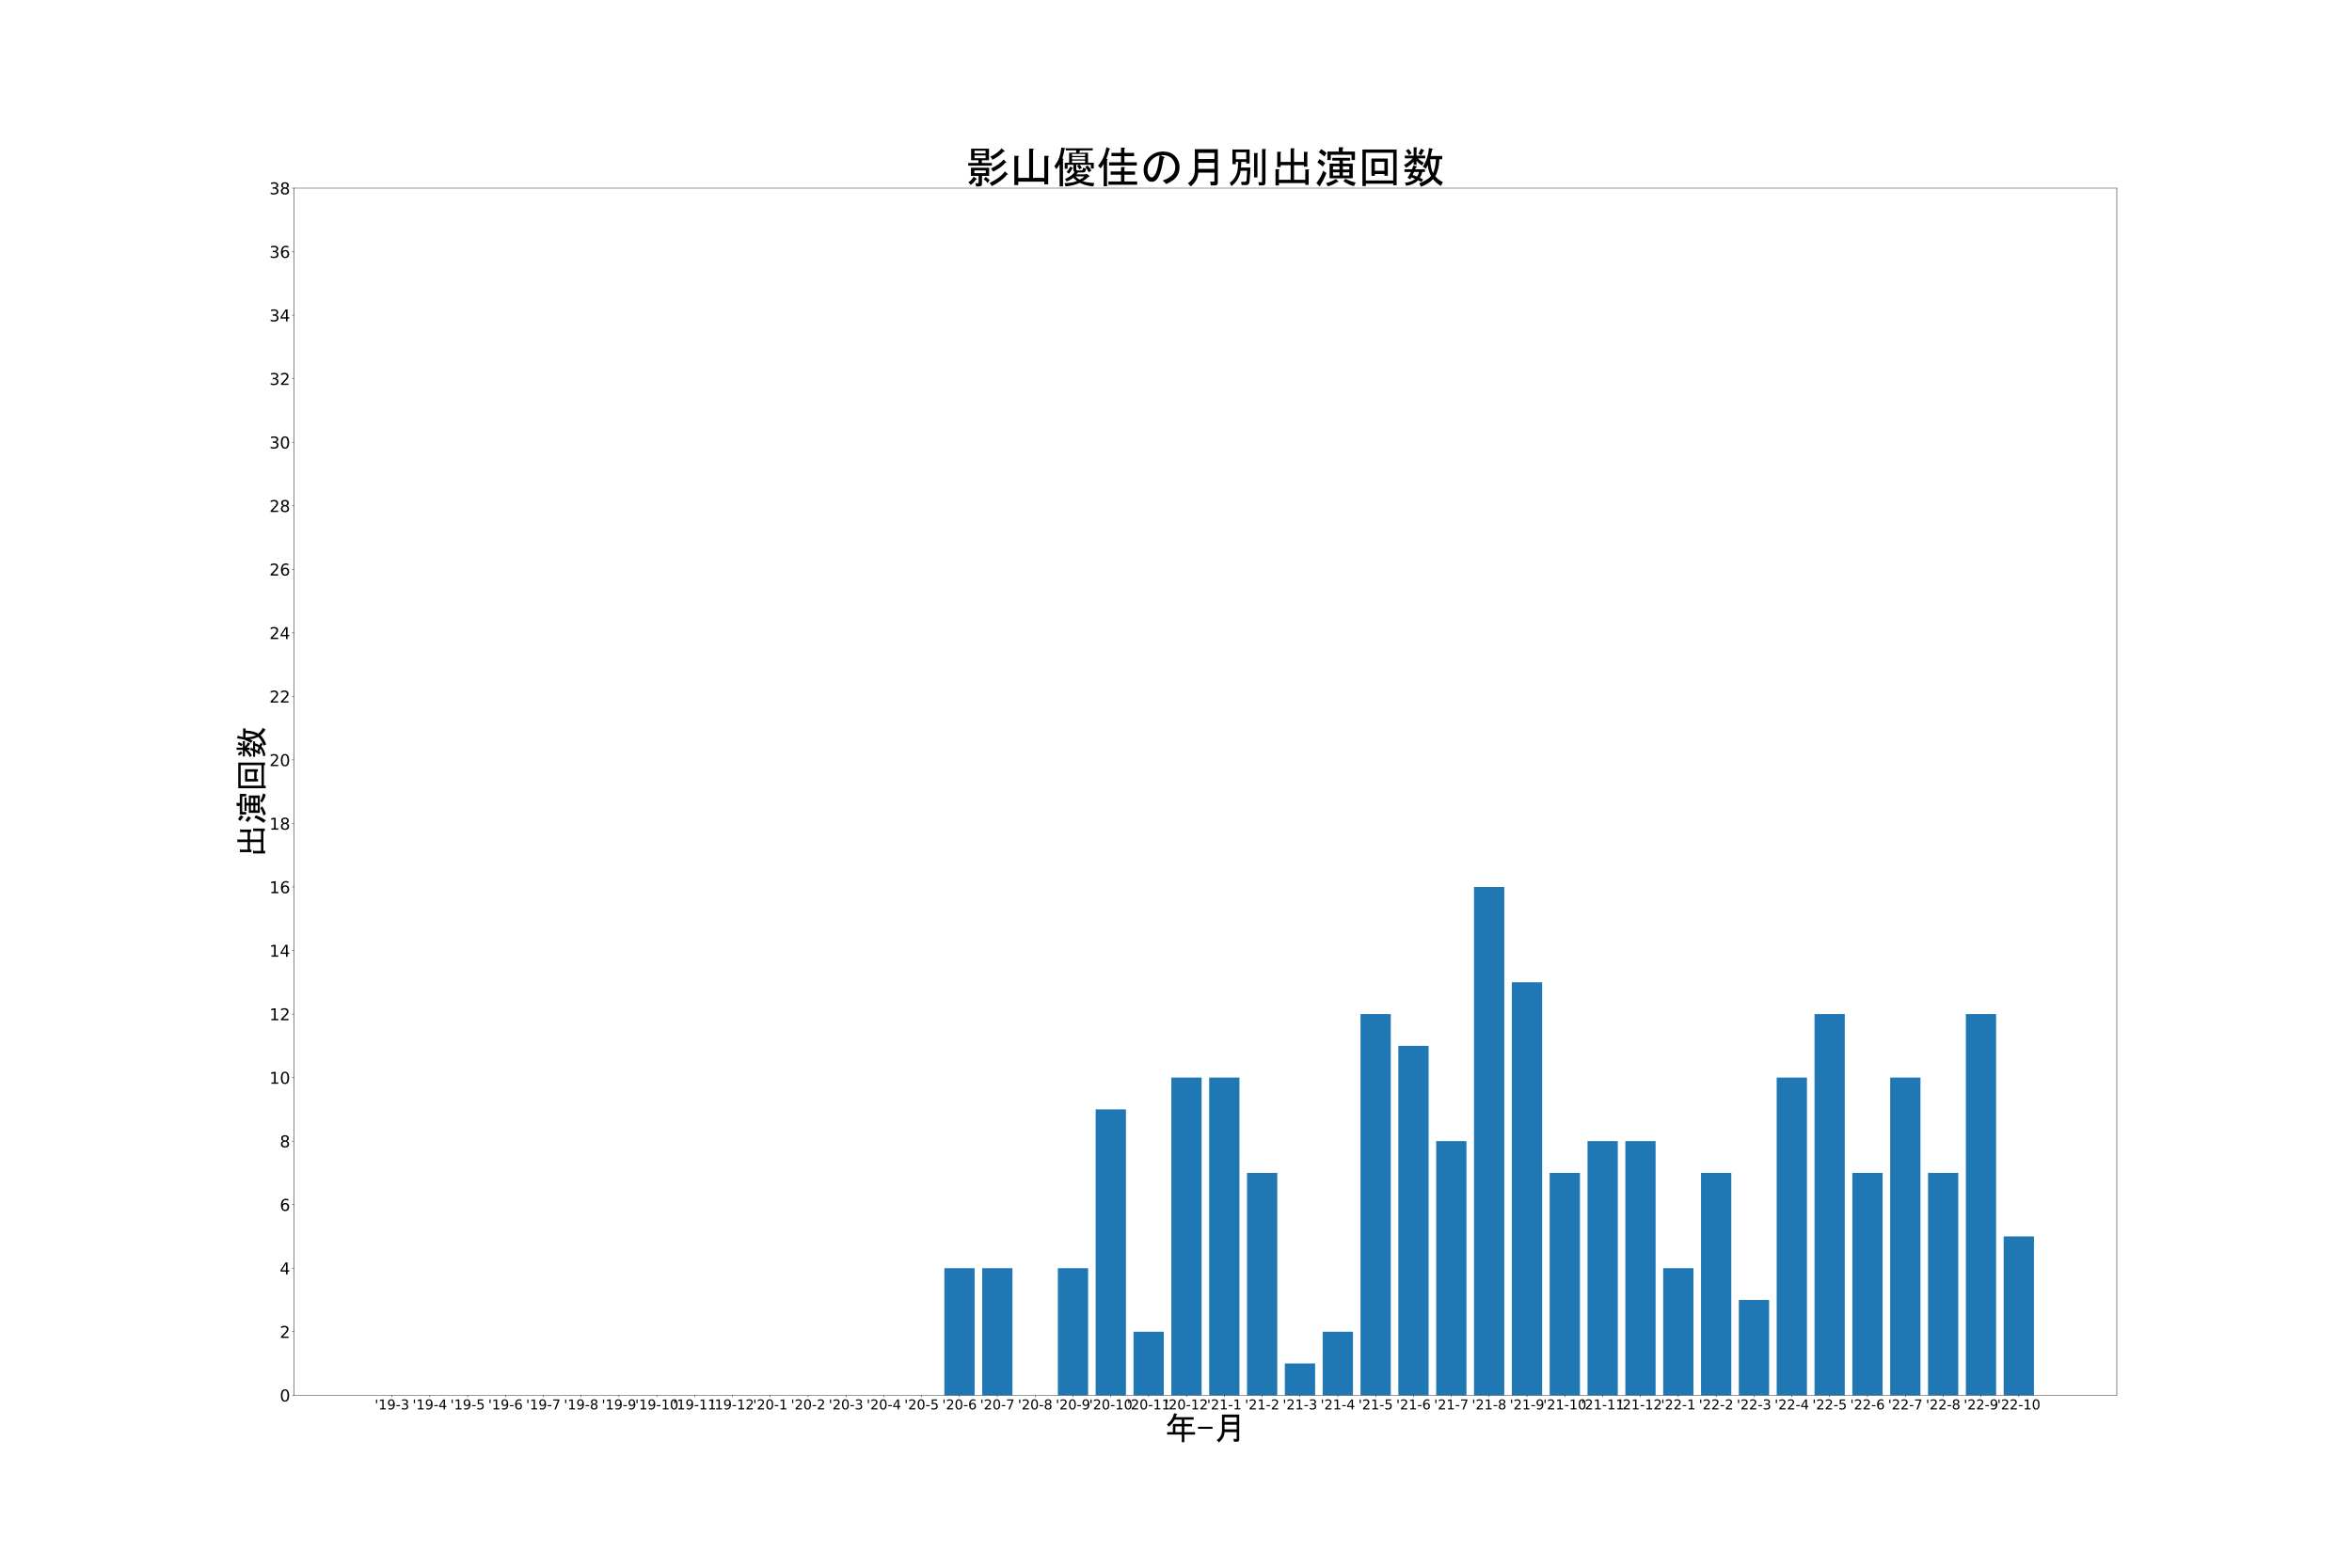 <?xml version="1.0" encoding="utf-8" standalone="no"?>
<!DOCTYPE svg PUBLIC "-//W3C//DTD SVG 1.1//EN"
  "http://www.w3.org/Graphics/SVG/1.1/DTD/svg11.dtd">
<!-- Created with matplotlib (https://matplotlib.org/) -->
<svg height="2880pt" version="1.1" viewBox="0 0 4320 2880" width="4320pt" xmlns="http://www.w3.org/2000/svg" xmlns:xlink="http://www.w3.org/1999/xlink">
 <defs>
  <style type="text/css">*{stroke-linecap:butt;stroke-linejoin:round;}</style>
 </defs>
 <g id="figure_1">
  <g id="patch_1">
   <path d="M 0 2880 
L 4320 2880 
L 4320 0 
L 0 0 
z
" style="fill:#ffffff;"/>
  </g>
  <g id="axes_1">
   <g id="patch_2">
    <path d="M 540 2563.2 
L 3888 2563.2 
L 3888 345.6 
L 540 345.6 
z
" style="fill:#ffffff;"/>
   </g>
   <g id="patch_3">
    <path clip-path="url(#p20ad40d480)" d="M 692.182 2563.2 
L 747.773 2563.2 
L 747.773 2563.2 
L 692.182 2563.2 
z
" style="fill:#1f77b4;"/>
   </g>
   <g id="patch_4">
    <path clip-path="url(#p20ad40d480)" d="M 761.671 2563.2 
L 817.263 2563.2 
L 817.263 2563.2 
L 761.671 2563.2 
z
" style="fill:#1f77b4;"/>
   </g>
   <g id="patch_5">
    <path clip-path="url(#p20ad40d480)" d="M 831.161 2563.2 
L 886.752 2563.2 
L 886.752 2563.2 
L 831.161 2563.2 
z
" style="fill:#1f77b4;"/>
   </g>
   <g id="patch_6">
    <path clip-path="url(#p20ad40d480)" d="M 900.65 2563.2 
L 956.242 2563.2 
L 956.242 2563.2 
L 900.65 2563.2 
z
" style="fill:#1f77b4;"/>
   </g>
   <g id="patch_7">
    <path clip-path="url(#p20ad40d480)" d="M 970.139 2563.2 
L 1025.731 2563.2 
L 1025.731 2563.2 
L 970.139 2563.2 
z
" style="fill:#1f77b4;"/>
   </g>
   <g id="patch_8">
    <path clip-path="url(#p20ad40d480)" d="M 1039.629 2563.2 
L 1095.22 2563.2 
L 1095.22 2563.2 
L 1039.629 2563.2 
z
" style="fill:#1f77b4;"/>
   </g>
   <g id="patch_9">
    <path clip-path="url(#p20ad40d480)" d="M 1109.118 2563.2 
L 1164.71 2563.2 
L 1164.71 2563.2 
L 1109.118 2563.2 
z
" style="fill:#1f77b4;"/>
   </g>
   <g id="patch_10">
    <path clip-path="url(#p20ad40d480)" d="M 1178.608 2563.2 
L 1234.199 2563.2 
L 1234.199 2563.2 
L 1178.608 2563.2 
z
" style="fill:#1f77b4;"/>
   </g>
   <g id="patch_11">
    <path clip-path="url(#p20ad40d480)" d="M 1248.097 2563.2 
L 1303.689 2563.2 
L 1303.689 2563.2 
L 1248.097 2563.2 
z
" style="fill:#1f77b4;"/>
   </g>
   <g id="patch_12">
    <path clip-path="url(#p20ad40d480)" d="M 1317.587 2563.2 
L 1373.178 2563.2 
L 1373.178 2563.2 
L 1317.587 2563.2 
z
" style="fill:#1f77b4;"/>
   </g>
   <g id="patch_13">
    <path clip-path="url(#p20ad40d480)" d="M 1387.076 2563.2 
L 1442.667 2563.2 
L 1442.667 2563.2 
L 1387.076 2563.2 
z
" style="fill:#1f77b4;"/>
   </g>
   <g id="patch_14">
    <path clip-path="url(#p20ad40d480)" d="M 1456.565 2563.2 
L 1512.157 2563.2 
L 1512.157 2563.2 
L 1456.565 2563.2 
z
" style="fill:#1f77b4;"/>
   </g>
   <g id="patch_15">
    <path clip-path="url(#p20ad40d480)" d="M 1526.055 2563.2 
L 1581.646 2563.2 
L 1581.646 2563.2 
L 1526.055 2563.2 
z
" style="fill:#1f77b4;"/>
   </g>
   <g id="patch_16">
    <path clip-path="url(#p20ad40d480)" d="M 1595.544 2563.2 
L 1651.136 2563.2 
L 1651.136 2563.2 
L 1595.544 2563.2 
z
" style="fill:#1f77b4;"/>
   </g>
   <g id="patch_17">
    <path clip-path="url(#p20ad40d480)" d="M 1665.034 2563.2 
L 1720.625 2563.2 
L 1720.625 2563.2 
L 1665.034 2563.2 
z
" style="fill:#1f77b4;"/>
   </g>
   <g id="patch_18">
    <path clip-path="url(#p20ad40d480)" d="M 1734.523 2563.2 
L 1790.115 2563.2 
L 1790.115 2329.768 
L 1734.523 2329.768 
z
" style="fill:#1f77b4;"/>
   </g>
   <g id="patch_19">
    <path clip-path="url(#p20ad40d480)" d="M 1804.012 2563.2 
L 1859.604 2563.2 
L 1859.604 2329.768 
L 1804.012 2329.768 
z
" style="fill:#1f77b4;"/>
   </g>
   <g id="patch_20">
    <path clip-path="url(#p20ad40d480)" d="M 1873.502 2563.2 
L 1929.093 2563.2 
L 1929.093 2563.2 
L 1873.502 2563.2 
z
" style="fill:#1f77b4;"/>
   </g>
   <g id="patch_21">
    <path clip-path="url(#p20ad40d480)" d="M 1942.991 2563.2 
L 1998.583 2563.2 
L 1998.583 2329.768 
L 1942.991 2329.768 
z
" style="fill:#1f77b4;"/>
   </g>
   <g id="patch_22">
    <path clip-path="url(#p20ad40d480)" d="M 2012.481 2563.2 
L 2068.072 2563.2 
L 2068.072 2037.979 
L 2012.481 2037.979 
z
" style="fill:#1f77b4;"/>
   </g>
   <g id="patch_23">
    <path clip-path="url(#p20ad40d480)" d="M 2081.97 2563.2 
L 2137.562 2563.2 
L 2137.562 2446.484 
L 2081.97 2446.484 
z
" style="fill:#1f77b4;"/>
   </g>
   <g id="patch_24">
    <path clip-path="url(#p20ad40d480)" d="M 2151.46 2563.2 
L 2207.051 2563.2 
L 2207.051 1979.621 
L 2151.46 1979.621 
z
" style="fill:#1f77b4;"/>
   </g>
   <g id="patch_25">
    <path clip-path="url(#p20ad40d480)" d="M 2220.949 2563.2 
L 2276.54 2563.2 
L 2276.54 1979.621 
L 2220.949 1979.621 
z
" style="fill:#1f77b4;"/>
   </g>
   <g id="patch_26">
    <path clip-path="url(#p20ad40d480)" d="M 2290.438 2563.2 
L 2346.03 2563.2 
L 2346.03 2154.695 
L 2290.438 2154.695 
z
" style="fill:#1f77b4;"/>
   </g>
   <g id="patch_27">
    <path clip-path="url(#p20ad40d480)" d="M 2359.928 2563.2 
L 2415.519 2563.2 
L 2415.519 2504.842 
L 2359.928 2504.842 
z
" style="fill:#1f77b4;"/>
   </g>
   <g id="patch_28">
    <path clip-path="url(#p20ad40d480)" d="M 2429.417 2563.2 
L 2485.009 2563.2 
L 2485.009 2446.484 
L 2429.417 2446.484 
z
" style="fill:#1f77b4;"/>
   </g>
   <g id="patch_29">
    <path clip-path="url(#p20ad40d480)" d="M 2498.907 2563.2 
L 2554.498 2563.2 
L 2554.498 1862.905 
L 2498.907 1862.905 
z
" style="fill:#1f77b4;"/>
   </g>
   <g id="patch_30">
    <path clip-path="url(#p20ad40d480)" d="M 2568.396 2563.2 
L 2623.988 2563.2 
L 2623.988 1921.263 
L 2568.396 1921.263 
z
" style="fill:#1f77b4;"/>
   </g>
   <g id="patch_31">
    <path clip-path="url(#p20ad40d480)" d="M 2637.885 2563.2 
L 2693.477 2563.2 
L 2693.477 2096.337 
L 2637.885 2096.337 
z
" style="fill:#1f77b4;"/>
   </g>
   <g id="patch_32">
    <path clip-path="url(#p20ad40d480)" d="M 2707.375 2563.2 
L 2762.966 2563.2 
L 2762.966 1629.474 
L 2707.375 1629.474 
z
" style="fill:#1f77b4;"/>
   </g>
   <g id="patch_33">
    <path clip-path="url(#p20ad40d480)" d="M 2776.864 2563.2 
L 2832.456 2563.2 
L 2832.456 1804.547 
L 2776.864 1804.547 
z
" style="fill:#1f77b4;"/>
   </g>
   <g id="patch_34">
    <path clip-path="url(#p20ad40d480)" d="M 2846.354 2563.2 
L 2901.945 2563.2 
L 2901.945 2154.695 
L 2846.354 2154.695 
z
" style="fill:#1f77b4;"/>
   </g>
   <g id="patch_35">
    <path clip-path="url(#p20ad40d480)" d="M 2915.843 2563.2 
L 2971.435 2563.2 
L 2971.435 2096.337 
L 2915.843 2096.337 
z
" style="fill:#1f77b4;"/>
   </g>
   <g id="patch_36">
    <path clip-path="url(#p20ad40d480)" d="M 2985.333 2563.2 
L 3040.924 2563.2 
L 3040.924 2096.337 
L 2985.333 2096.337 
z
" style="fill:#1f77b4;"/>
   </g>
   <g id="patch_37">
    <path clip-path="url(#p20ad40d480)" d="M 3054.822 2563.2 
L 3110.413 2563.2 
L 3110.413 2329.768 
L 3054.822 2329.768 
z
" style="fill:#1f77b4;"/>
   </g>
   <g id="patch_38">
    <path clip-path="url(#p20ad40d480)" d="M 3124.311 2563.2 
L 3179.903 2563.2 
L 3179.903 2154.695 
L 3124.311 2154.695 
z
" style="fill:#1f77b4;"/>
   </g>
   <g id="patch_39">
    <path clip-path="url(#p20ad40d480)" d="M 3193.801 2563.2 
L 3249.392 2563.2 
L 3249.392 2388.126 
L 3193.801 2388.126 
z
" style="fill:#1f77b4;"/>
   </g>
   <g id="patch_40">
    <path clip-path="url(#p20ad40d480)" d="M 3263.29 2563.2 
L 3318.882 2563.2 
L 3318.882 1979.621 
L 3263.29 1979.621 
z
" style="fill:#1f77b4;"/>
   </g>
   <g id="patch_41">
    <path clip-path="url(#p20ad40d480)" d="M 3332.78 2563.2 
L 3388.371 2563.2 
L 3388.371 1862.905 
L 3332.78 1862.905 
z
" style="fill:#1f77b4;"/>
   </g>
   <g id="patch_42">
    <path clip-path="url(#p20ad40d480)" d="M 3402.269 2563.2 
L 3457.861 2563.2 
L 3457.861 2154.695 
L 3402.269 2154.695 
z
" style="fill:#1f77b4;"/>
   </g>
   <g id="patch_43">
    <path clip-path="url(#p20ad40d480)" d="M 3471.758 2563.2 
L 3527.35 2563.2 
L 3527.35 1979.621 
L 3471.758 1979.621 
z
" style="fill:#1f77b4;"/>
   </g>
   <g id="patch_44">
    <path clip-path="url(#p20ad40d480)" d="M 3541.248 2563.2 
L 3596.839 2563.2 
L 3596.839 2154.695 
L 3541.248 2154.695 
z
" style="fill:#1f77b4;"/>
   </g>
   <g id="patch_45">
    <path clip-path="url(#p20ad40d480)" d="M 3610.737 2563.2 
L 3666.329 2563.2 
L 3666.329 1862.905 
L 3610.737 1862.905 
z
" style="fill:#1f77b4;"/>
   </g>
   <g id="patch_46">
    <path clip-path="url(#p20ad40d480)" d="M 3680.227 2563.2 
L 3735.818 2563.2 
L 3735.818 2271.411 
L 3680.227 2271.411 
z
" style="fill:#1f77b4;"/>
   </g>
   <g id="matplotlib.axis_1">
    <g id="xtick_1">
     <g id="line2d_1">
      <defs>
       <path d="M 0 0 
L 0 3.5 
" id="mb9a402d767" style="stroke:#000000;stroke-width:0.8;"/>
      </defs>
      <g>
       <use style="stroke:#000000;stroke-width:0.8;" x="719.978" xlink:href="#mb9a402d767" y="2563.2"/>
      </g>
     </g>
     <g id="text_1">
      <!-- '19-3 -->
      <g transform="translate(688.173 2589.196)scale(0.25 -0.25)">
       <defs>
        <path d="M 17.922 72.906 
L 17.922 45.797 
L 9.625 45.797 
L 9.625 72.906 
z
" id="DejaVuSans-39"/>
        <path d="M 12.406 8.297 
L 28.516 8.297 
L 28.516 63.922 
L 10.984 60.406 
L 10.984 69.391 
L 28.422 72.906 
L 38.281 72.906 
L 38.281 8.297 
L 54.391 8.297 
L 54.391 0 
L 12.406 0 
z
" id="DejaVuSans-49"/>
        <path d="M 10.984 1.516 
L 10.984 10.5 
Q 14.703 8.734 18.5 7.812 
Q 22.312 6.891 25.984 6.891 
Q 35.75 6.891 40.891 13.453 
Q 46.047 20.016 46.781 33.406 
Q 43.953 29.203 39.594 26.953 
Q 35.25 24.703 29.984 24.703 
Q 19.047 24.703 12.672 31.312 
Q 6.297 37.938 6.297 49.422 
Q 6.297 60.641 12.938 67.422 
Q 19.578 74.219 30.609 74.219 
Q 43.266 74.219 49.922 64.516 
Q 56.594 54.828 56.594 36.375 
Q 56.594 19.141 48.406 8.859 
Q 40.234 -1.422 26.422 -1.422 
Q 22.703 -1.422 18.891 -0.688 
Q 15.094 0.047 10.984 1.516 
z
M 30.609 32.422 
Q 37.25 32.422 41.125 36.953 
Q 45.016 41.5 45.016 49.422 
Q 45.016 57.281 41.125 61.844 
Q 37.25 66.406 30.609 66.406 
Q 23.969 66.406 20.094 61.844 
Q 16.219 57.281 16.219 49.422 
Q 16.219 41.5 20.094 36.953 
Q 23.969 32.422 30.609 32.422 
z
" id="DejaVuSans-57"/>
        <path d="M 4.891 31.391 
L 31.203 31.391 
L 31.203 23.391 
L 4.891 23.391 
z
" id="DejaVuSans-45"/>
        <path d="M 40.578 39.312 
Q 47.656 37.797 51.625 33 
Q 55.609 28.219 55.609 21.188 
Q 55.609 10.406 48.188 4.484 
Q 40.766 -1.422 27.094 -1.422 
Q 22.516 -1.422 17.656 -0.516 
Q 12.797 0.391 7.625 2.203 
L 7.625 11.719 
Q 11.719 9.328 16.594 8.109 
Q 21.484 6.891 26.812 6.891 
Q 36.078 6.891 40.938 10.547 
Q 45.797 14.203 45.797 21.188 
Q 45.797 27.641 41.281 31.266 
Q 36.766 34.906 28.719 34.906 
L 20.219 34.906 
L 20.219 43.016 
L 29.109 43.016 
Q 36.375 43.016 40.234 45.922 
Q 44.094 48.828 44.094 54.297 
Q 44.094 59.906 40.109 62.906 
Q 36.141 65.922 28.719 65.922 
Q 24.656 65.922 20.016 65.031 
Q 15.375 64.156 9.812 62.312 
L 9.812 71.094 
Q 15.438 72.656 20.344 73.438 
Q 25.25 74.219 29.594 74.219 
Q 40.828 74.219 47.359 69.109 
Q 53.906 64.016 53.906 55.328 
Q 53.906 49.266 50.438 45.094 
Q 46.969 40.922 40.578 39.312 
z
" id="DejaVuSans-51"/>
       </defs>
       <use xlink:href="#DejaVuSans-39"/>
       <use x="27.49" xlink:href="#DejaVuSans-49"/>
       <use x="91.113" xlink:href="#DejaVuSans-57"/>
       <use x="154.736" xlink:href="#DejaVuSans-45"/>
       <use x="190.82" xlink:href="#DejaVuSans-51"/>
      </g>
     </g>
    </g>
    <g id="xtick_2">
     <g id="line2d_2">
      <g>
       <use style="stroke:#000000;stroke-width:0.8;" x="789.467" xlink:href="#mb9a402d767" y="2563.2"/>
      </g>
     </g>
     <g id="text_2">
      <!-- '19-4 -->
      <g transform="translate(757.662 2589.196)scale(0.25 -0.25)">
       <defs>
        <path d="M 37.797 64.312 
L 12.891 25.391 
L 37.797 25.391 
z
M 35.203 72.906 
L 47.609 72.906 
L 47.609 25.391 
L 58.016 25.391 
L 58.016 17.188 
L 47.609 17.188 
L 47.609 0 
L 37.797 0 
L 37.797 17.188 
L 4.891 17.188 
L 4.891 26.703 
z
" id="DejaVuSans-52"/>
       </defs>
       <use xlink:href="#DejaVuSans-39"/>
       <use x="27.49" xlink:href="#DejaVuSans-49"/>
       <use x="91.113" xlink:href="#DejaVuSans-57"/>
       <use x="154.736" xlink:href="#DejaVuSans-45"/>
       <use x="190.82" xlink:href="#DejaVuSans-52"/>
      </g>
     </g>
    </g>
    <g id="xtick_3">
     <g id="line2d_3">
      <g>
       <use style="stroke:#000000;stroke-width:0.8;" x="858.956" xlink:href="#mb9a402d767" y="2563.2"/>
      </g>
     </g>
     <g id="text_3">
      <!-- '19-5 -->
      <g transform="translate(827.152 2589.196)scale(0.25 -0.25)">
       <defs>
        <path d="M 10.797 72.906 
L 49.516 72.906 
L 49.516 64.594 
L 19.828 64.594 
L 19.828 46.734 
Q 21.969 47.469 24.109 47.828 
Q 26.266 48.188 28.422 48.188 
Q 40.625 48.188 47.75 41.5 
Q 54.891 34.812 54.891 23.391 
Q 54.891 11.625 47.562 5.094 
Q 40.234 -1.422 26.906 -1.422 
Q 22.312 -1.422 17.547 -0.641 
Q 12.797 0.141 7.719 1.703 
L 7.719 11.625 
Q 12.109 9.234 16.797 8.062 
Q 21.484 6.891 26.703 6.891 
Q 35.156 6.891 40.078 11.328 
Q 45.016 15.766 45.016 23.391 
Q 45.016 31 40.078 35.438 
Q 35.156 39.891 26.703 39.891 
Q 22.75 39.891 18.812 39.016 
Q 14.891 38.141 10.797 36.281 
z
" id="DejaVuSans-53"/>
       </defs>
       <use xlink:href="#DejaVuSans-39"/>
       <use x="27.49" xlink:href="#DejaVuSans-49"/>
       <use x="91.113" xlink:href="#DejaVuSans-57"/>
       <use x="154.736" xlink:href="#DejaVuSans-45"/>
       <use x="190.82" xlink:href="#DejaVuSans-53"/>
      </g>
     </g>
    </g>
    <g id="xtick_4">
     <g id="line2d_4">
      <g>
       <use style="stroke:#000000;stroke-width:0.8;" x="928.446" xlink:href="#mb9a402d767" y="2563.2"/>
      </g>
     </g>
     <g id="text_4">
      <!-- '19-6 -->
      <g transform="translate(896.641 2589.196)scale(0.25 -0.25)">
       <defs>
        <path d="M 33.016 40.375 
Q 26.375 40.375 22.484 35.828 
Q 18.609 31.297 18.609 23.391 
Q 18.609 15.531 22.484 10.953 
Q 26.375 6.391 33.016 6.391 
Q 39.656 6.391 43.531 10.953 
Q 47.406 15.531 47.406 23.391 
Q 47.406 31.297 43.531 35.828 
Q 39.656 40.375 33.016 40.375 
z
M 52.594 71.297 
L 52.594 62.312 
Q 48.875 64.062 45.094 64.984 
Q 41.312 65.922 37.594 65.922 
Q 27.828 65.922 22.672 59.328 
Q 17.531 52.734 16.797 39.406 
Q 19.672 43.656 24.016 45.922 
Q 28.375 48.188 33.594 48.188 
Q 44.578 48.188 50.953 41.516 
Q 57.328 34.859 57.328 23.391 
Q 57.328 12.156 50.688 5.359 
Q 44.047 -1.422 33.016 -1.422 
Q 20.359 -1.422 13.672 8.266 
Q 6.984 17.969 6.984 36.375 
Q 6.984 53.656 15.188 63.938 
Q 23.391 74.219 37.203 74.219 
Q 40.922 74.219 44.703 73.484 
Q 48.484 72.75 52.594 71.297 
z
" id="DejaVuSans-54"/>
       </defs>
       <use xlink:href="#DejaVuSans-39"/>
       <use x="27.49" xlink:href="#DejaVuSans-49"/>
       <use x="91.113" xlink:href="#DejaVuSans-57"/>
       <use x="154.736" xlink:href="#DejaVuSans-45"/>
       <use x="190.82" xlink:href="#DejaVuSans-54"/>
      </g>
     </g>
    </g>
    <g id="xtick_5">
     <g id="line2d_5">
      <g>
       <use style="stroke:#000000;stroke-width:0.8;" x="997.935" xlink:href="#mb9a402d767" y="2563.2"/>
      </g>
     </g>
     <g id="text_5">
      <!-- '19-7 -->
      <g transform="translate(966.131 2589.196)scale(0.25 -0.25)">
       <defs>
        <path d="M 8.203 72.906 
L 55.078 72.906 
L 55.078 68.703 
L 28.609 0 
L 18.312 0 
L 43.219 64.594 
L 8.203 64.594 
z
" id="DejaVuSans-55"/>
       </defs>
       <use xlink:href="#DejaVuSans-39"/>
       <use x="27.49" xlink:href="#DejaVuSans-49"/>
       <use x="91.113" xlink:href="#DejaVuSans-57"/>
       <use x="154.736" xlink:href="#DejaVuSans-45"/>
       <use x="190.82" xlink:href="#DejaVuSans-55"/>
      </g>
     </g>
    </g>
    <g id="xtick_6">
     <g id="line2d_6">
      <g>
       <use style="stroke:#000000;stroke-width:0.8;" x="1067.425" xlink:href="#mb9a402d767" y="2563.2"/>
      </g>
     </g>
     <g id="text_6">
      <!-- '19-8 -->
      <g transform="translate(1035.62 2589.196)scale(0.25 -0.25)">
       <defs>
        <path d="M 31.781 34.625 
Q 24.75 34.625 20.719 30.859 
Q 16.703 27.094 16.703 20.516 
Q 16.703 13.922 20.719 10.156 
Q 24.75 6.391 31.781 6.391 
Q 38.812 6.391 42.859 10.172 
Q 46.922 13.969 46.922 20.516 
Q 46.922 27.094 42.891 30.859 
Q 38.875 34.625 31.781 34.625 
z
M 21.922 38.812 
Q 15.578 40.375 12.031 44.719 
Q 8.5 49.078 8.5 55.328 
Q 8.5 64.062 14.719 69.141 
Q 20.953 74.219 31.781 74.219 
Q 42.672 74.219 48.875 69.141 
Q 55.078 64.062 55.078 55.328 
Q 55.078 49.078 51.531 44.719 
Q 48 40.375 41.703 38.812 
Q 48.828 37.156 52.797 32.312 
Q 56.781 27.484 56.781 20.516 
Q 56.781 9.906 50.312 4.234 
Q 43.844 -1.422 31.781 -1.422 
Q 19.734 -1.422 13.25 4.234 
Q 6.781 9.906 6.781 20.516 
Q 6.781 27.484 10.781 32.312 
Q 14.797 37.156 21.922 38.812 
z
M 18.312 54.391 
Q 18.312 48.734 21.844 45.562 
Q 25.391 42.391 31.781 42.391 
Q 38.141 42.391 41.719 45.562 
Q 45.312 48.734 45.312 54.391 
Q 45.312 60.062 41.719 63.234 
Q 38.141 66.406 31.781 66.406 
Q 25.391 66.406 21.844 63.234 
Q 18.312 60.062 18.312 54.391 
z
" id="DejaVuSans-56"/>
       </defs>
       <use xlink:href="#DejaVuSans-39"/>
       <use x="27.49" xlink:href="#DejaVuSans-49"/>
       <use x="91.113" xlink:href="#DejaVuSans-57"/>
       <use x="154.736" xlink:href="#DejaVuSans-45"/>
       <use x="190.82" xlink:href="#DejaVuSans-56"/>
      </g>
     </g>
    </g>
    <g id="xtick_7">
     <g id="line2d_7">
      <g>
       <use style="stroke:#000000;stroke-width:0.8;" x="1136.914" xlink:href="#mb9a402d767" y="2563.2"/>
      </g>
     </g>
     <g id="text_7">
      <!-- '19-9 -->
      <g transform="translate(1105.109 2589.196)scale(0.25 -0.25)">
       <use xlink:href="#DejaVuSans-39"/>
       <use x="27.49" xlink:href="#DejaVuSans-49"/>
       <use x="91.113" xlink:href="#DejaVuSans-57"/>
       <use x="154.736" xlink:href="#DejaVuSans-45"/>
       <use x="190.82" xlink:href="#DejaVuSans-57"/>
      </g>
     </g>
    </g>
    <g id="xtick_8">
     <g id="line2d_8">
      <g>
       <use style="stroke:#000000;stroke-width:0.8;" x="1206.403" xlink:href="#mb9a402d767" y="2563.2"/>
      </g>
     </g>
     <g id="text_8">
      <!-- '19-10 -->
      <g transform="translate(1166.646 2589.196)scale(0.25 -0.25)">
       <defs>
        <path d="M 31.781 66.406 
Q 24.172 66.406 20.328 58.906 
Q 16.5 51.422 16.5 36.375 
Q 16.5 21.391 20.328 13.891 
Q 24.172 6.391 31.781 6.391 
Q 39.453 6.391 43.281 13.891 
Q 47.125 21.391 47.125 36.375 
Q 47.125 51.422 43.281 58.906 
Q 39.453 66.406 31.781 66.406 
z
M 31.781 74.219 
Q 44.047 74.219 50.516 64.516 
Q 56.984 54.828 56.984 36.375 
Q 56.984 17.969 50.516 8.266 
Q 44.047 -1.422 31.781 -1.422 
Q 19.531 -1.422 13.062 8.266 
Q 6.594 17.969 6.594 36.375 
Q 6.594 54.828 13.062 64.516 
Q 19.531 74.219 31.781 74.219 
z
" id="DejaVuSans-48"/>
       </defs>
       <use xlink:href="#DejaVuSans-39"/>
       <use x="27.49" xlink:href="#DejaVuSans-49"/>
       <use x="91.113" xlink:href="#DejaVuSans-57"/>
       <use x="154.736" xlink:href="#DejaVuSans-45"/>
       <use x="190.82" xlink:href="#DejaVuSans-49"/>
       <use x="254.443" xlink:href="#DejaVuSans-48"/>
      </g>
     </g>
    </g>
    <g id="xtick_9">
     <g id="line2d_9">
      <g>
       <use style="stroke:#000000;stroke-width:0.8;" x="1275.893" xlink:href="#mb9a402d767" y="2563.2"/>
      </g>
     </g>
     <g id="text_9">
      <!-- '19-11 -->
      <g transform="translate(1236.135 2589.196)scale(0.25 -0.25)">
       <use xlink:href="#DejaVuSans-39"/>
       <use x="27.49" xlink:href="#DejaVuSans-49"/>
       <use x="91.113" xlink:href="#DejaVuSans-57"/>
       <use x="154.736" xlink:href="#DejaVuSans-45"/>
       <use x="190.82" xlink:href="#DejaVuSans-49"/>
       <use x="254.443" xlink:href="#DejaVuSans-49"/>
      </g>
     </g>
    </g>
    <g id="xtick_10">
     <g id="line2d_10">
      <g>
       <use style="stroke:#000000;stroke-width:0.8;" x="1345.382" xlink:href="#mb9a402d767" y="2563.2"/>
      </g>
     </g>
     <g id="text_10">
      <!-- '19-12 -->
      <g transform="translate(1305.625 2589.196)scale(0.25 -0.25)">
       <defs>
        <path d="M 19.188 8.297 
L 53.609 8.297 
L 53.609 0 
L 7.328 0 
L 7.328 8.297 
Q 12.938 14.109 22.625 23.891 
Q 32.328 33.688 34.812 36.531 
Q 39.547 41.844 41.422 45.531 
Q 43.312 49.219 43.312 52.781 
Q 43.312 58.594 39.234 62.25 
Q 35.156 65.922 28.609 65.922 
Q 23.969 65.922 18.812 64.312 
Q 13.672 62.703 7.812 59.422 
L 7.812 69.391 
Q 13.766 71.781 18.938 73 
Q 24.125 74.219 28.422 74.219 
Q 39.75 74.219 46.484 68.547 
Q 53.219 62.891 53.219 53.422 
Q 53.219 48.922 51.531 44.891 
Q 49.859 40.875 45.406 35.406 
Q 44.188 33.984 37.641 27.219 
Q 31.109 20.453 19.188 8.297 
z
" id="DejaVuSans-50"/>
       </defs>
       <use xlink:href="#DejaVuSans-39"/>
       <use x="27.49" xlink:href="#DejaVuSans-49"/>
       <use x="91.113" xlink:href="#DejaVuSans-57"/>
       <use x="154.736" xlink:href="#DejaVuSans-45"/>
       <use x="190.82" xlink:href="#DejaVuSans-49"/>
       <use x="254.443" xlink:href="#DejaVuSans-50"/>
      </g>
     </g>
    </g>
    <g id="xtick_11">
     <g id="line2d_11">
      <g>
       <use style="stroke:#000000;stroke-width:0.8;" x="1414.872" xlink:href="#mb9a402d767" y="2563.2"/>
      </g>
     </g>
     <g id="text_11">
      <!-- '20-1 -->
      <g transform="translate(1383.067 2589.196)scale(0.25 -0.25)">
       <use xlink:href="#DejaVuSans-39"/>
       <use x="27.49" xlink:href="#DejaVuSans-50"/>
       <use x="91.113" xlink:href="#DejaVuSans-48"/>
       <use x="154.736" xlink:href="#DejaVuSans-45"/>
       <use x="190.82" xlink:href="#DejaVuSans-49"/>
      </g>
     </g>
    </g>
    <g id="xtick_12">
     <g id="line2d_12">
      <g>
       <use style="stroke:#000000;stroke-width:0.8;" x="1484.361" xlink:href="#mb9a402d767" y="2563.2"/>
      </g>
     </g>
     <g id="text_12">
      <!-- '20-2 -->
      <g transform="translate(1452.556 2589.196)scale(0.25 -0.25)">
       <use xlink:href="#DejaVuSans-39"/>
       <use x="27.49" xlink:href="#DejaVuSans-50"/>
       <use x="91.113" xlink:href="#DejaVuSans-48"/>
       <use x="154.736" xlink:href="#DejaVuSans-45"/>
       <use x="190.82" xlink:href="#DejaVuSans-50"/>
      </g>
     </g>
    </g>
    <g id="xtick_13">
     <g id="line2d_13">
      <g>
       <use style="stroke:#000000;stroke-width:0.8;" x="1553.851" xlink:href="#mb9a402d767" y="2563.2"/>
      </g>
     </g>
     <g id="text_13">
      <!-- '20-3 -->
      <g transform="translate(1522.046 2589.196)scale(0.25 -0.25)">
       <use xlink:href="#DejaVuSans-39"/>
       <use x="27.49" xlink:href="#DejaVuSans-50"/>
       <use x="91.113" xlink:href="#DejaVuSans-48"/>
       <use x="154.736" xlink:href="#DejaVuSans-45"/>
       <use x="190.82" xlink:href="#DejaVuSans-51"/>
      </g>
     </g>
    </g>
    <g id="xtick_14">
     <g id="line2d_14">
      <g>
       <use style="stroke:#000000;stroke-width:0.8;" x="1623.34" xlink:href="#mb9a402d767" y="2563.2"/>
      </g>
     </g>
     <g id="text_14">
      <!-- '20-4 -->
      <g transform="translate(1591.535 2589.196)scale(0.25 -0.25)">
       <use xlink:href="#DejaVuSans-39"/>
       <use x="27.49" xlink:href="#DejaVuSans-50"/>
       <use x="91.113" xlink:href="#DejaVuSans-48"/>
       <use x="154.736" xlink:href="#DejaVuSans-45"/>
       <use x="190.82" xlink:href="#DejaVuSans-52"/>
      </g>
     </g>
    </g>
    <g id="xtick_15">
     <g id="line2d_15">
      <g>
       <use style="stroke:#000000;stroke-width:0.8;" x="1692.829" xlink:href="#mb9a402d767" y="2563.2"/>
      </g>
     </g>
     <g id="text_15">
      <!-- '20-5 -->
      <g transform="translate(1661.025 2589.196)scale(0.25 -0.25)">
       <use xlink:href="#DejaVuSans-39"/>
       <use x="27.49" xlink:href="#DejaVuSans-50"/>
       <use x="91.113" xlink:href="#DejaVuSans-48"/>
       <use x="154.736" xlink:href="#DejaVuSans-45"/>
       <use x="190.82" xlink:href="#DejaVuSans-53"/>
      </g>
     </g>
    </g>
    <g id="xtick_16">
     <g id="line2d_16">
      <g>
       <use style="stroke:#000000;stroke-width:0.8;" x="1762.319" xlink:href="#mb9a402d767" y="2563.2"/>
      </g>
     </g>
     <g id="text_16">
      <!-- '20-6 -->
      <g transform="translate(1730.514 2589.196)scale(0.25 -0.25)">
       <use xlink:href="#DejaVuSans-39"/>
       <use x="27.49" xlink:href="#DejaVuSans-50"/>
       <use x="91.113" xlink:href="#DejaVuSans-48"/>
       <use x="154.736" xlink:href="#DejaVuSans-45"/>
       <use x="190.82" xlink:href="#DejaVuSans-54"/>
      </g>
     </g>
    </g>
    <g id="xtick_17">
     <g id="line2d_17">
      <g>
       <use style="stroke:#000000;stroke-width:0.8;" x="1831.808" xlink:href="#mb9a402d767" y="2563.2"/>
      </g>
     </g>
     <g id="text_17">
      <!-- '20-7 -->
      <g transform="translate(1800.004 2589.196)scale(0.25 -0.25)">
       <use xlink:href="#DejaVuSans-39"/>
       <use x="27.49" xlink:href="#DejaVuSans-50"/>
       <use x="91.113" xlink:href="#DejaVuSans-48"/>
       <use x="154.736" xlink:href="#DejaVuSans-45"/>
       <use x="190.82" xlink:href="#DejaVuSans-55"/>
      </g>
     </g>
    </g>
    <g id="xtick_18">
     <g id="line2d_18">
      <g>
       <use style="stroke:#000000;stroke-width:0.8;" x="1901.298" xlink:href="#mb9a402d767" y="2563.2"/>
      </g>
     </g>
     <g id="text_18">
      <!-- '20-8 -->
      <g transform="translate(1869.493 2589.196)scale(0.25 -0.25)">
       <use xlink:href="#DejaVuSans-39"/>
       <use x="27.49" xlink:href="#DejaVuSans-50"/>
       <use x="91.113" xlink:href="#DejaVuSans-48"/>
       <use x="154.736" xlink:href="#DejaVuSans-45"/>
       <use x="190.82" xlink:href="#DejaVuSans-56"/>
      </g>
     </g>
    </g>
    <g id="xtick_19">
     <g id="line2d_19">
      <g>
       <use style="stroke:#000000;stroke-width:0.8;" x="1970.787" xlink:href="#mb9a402d767" y="2563.2"/>
      </g>
     </g>
     <g id="text_19">
      <!-- '20-9 -->
      <g transform="translate(1938.982 2589.196)scale(0.25 -0.25)">
       <use xlink:href="#DejaVuSans-39"/>
       <use x="27.49" xlink:href="#DejaVuSans-50"/>
       <use x="91.113" xlink:href="#DejaVuSans-48"/>
       <use x="154.736" xlink:href="#DejaVuSans-45"/>
       <use x="190.82" xlink:href="#DejaVuSans-57"/>
      </g>
     </g>
    </g>
    <g id="xtick_20">
     <g id="line2d_20">
      <g>
       <use style="stroke:#000000;stroke-width:0.8;" x="2040.276" xlink:href="#mb9a402d767" y="2563.2"/>
      </g>
     </g>
     <g id="text_20">
      <!-- '20-10 -->
      <g transform="translate(2000.519 2589.196)scale(0.25 -0.25)">
       <use xlink:href="#DejaVuSans-39"/>
       <use x="27.49" xlink:href="#DejaVuSans-50"/>
       <use x="91.113" xlink:href="#DejaVuSans-48"/>
       <use x="154.736" xlink:href="#DejaVuSans-45"/>
       <use x="190.82" xlink:href="#DejaVuSans-49"/>
       <use x="254.443" xlink:href="#DejaVuSans-48"/>
      </g>
     </g>
    </g>
    <g id="xtick_21">
     <g id="line2d_21">
      <g>
       <use style="stroke:#000000;stroke-width:0.8;" x="2109.766" xlink:href="#mb9a402d767" y="2563.2"/>
      </g>
     </g>
     <g id="text_21">
      <!-- '20-11 -->
      <g transform="translate(2070.008 2589.196)scale(0.25 -0.25)">
       <use xlink:href="#DejaVuSans-39"/>
       <use x="27.49" xlink:href="#DejaVuSans-50"/>
       <use x="91.113" xlink:href="#DejaVuSans-48"/>
       <use x="154.736" xlink:href="#DejaVuSans-45"/>
       <use x="190.82" xlink:href="#DejaVuSans-49"/>
       <use x="254.443" xlink:href="#DejaVuSans-49"/>
      </g>
     </g>
    </g>
    <g id="xtick_22">
     <g id="line2d_22">
      <g>
       <use style="stroke:#000000;stroke-width:0.8;" x="2179.255" xlink:href="#mb9a402d767" y="2563.2"/>
      </g>
     </g>
     <g id="text_22">
      <!-- '20-12 -->
      <g transform="translate(2139.497 2589.196)scale(0.25 -0.25)">
       <use xlink:href="#DejaVuSans-39"/>
       <use x="27.49" xlink:href="#DejaVuSans-50"/>
       <use x="91.113" xlink:href="#DejaVuSans-48"/>
       <use x="154.736" xlink:href="#DejaVuSans-45"/>
       <use x="190.82" xlink:href="#DejaVuSans-49"/>
       <use x="254.443" xlink:href="#DejaVuSans-50"/>
      </g>
     </g>
    </g>
    <g id="xtick_23">
     <g id="line2d_23">
      <g>
       <use style="stroke:#000000;stroke-width:0.8;" x="2248.745" xlink:href="#mb9a402d767" y="2563.2"/>
      </g>
     </g>
     <g id="text_23">
      <!-- '21-1 -->
      <g transform="translate(2216.94 2589.196)scale(0.25 -0.25)">
       <use xlink:href="#DejaVuSans-39"/>
       <use x="27.49" xlink:href="#DejaVuSans-50"/>
       <use x="91.113" xlink:href="#DejaVuSans-49"/>
       <use x="154.736" xlink:href="#DejaVuSans-45"/>
       <use x="190.82" xlink:href="#DejaVuSans-49"/>
      </g>
     </g>
    </g>
    <g id="xtick_24">
     <g id="line2d_24">
      <g>
       <use style="stroke:#000000;stroke-width:0.8;" x="2318.234" xlink:href="#mb9a402d767" y="2563.2"/>
      </g>
     </g>
     <g id="text_24">
      <!-- '21-2 -->
      <g transform="translate(2286.429 2589.196)scale(0.25 -0.25)">
       <use xlink:href="#DejaVuSans-39"/>
       <use x="27.49" xlink:href="#DejaVuSans-50"/>
       <use x="91.113" xlink:href="#DejaVuSans-49"/>
       <use x="154.736" xlink:href="#DejaVuSans-45"/>
       <use x="190.82" xlink:href="#DejaVuSans-50"/>
      </g>
     </g>
    </g>
    <g id="xtick_25">
     <g id="line2d_25">
      <g>
       <use style="stroke:#000000;stroke-width:0.8;" x="2387.724" xlink:href="#mb9a402d767" y="2563.2"/>
      </g>
     </g>
     <g id="text_25">
      <!-- '21-3 -->
      <g transform="translate(2355.919 2589.196)scale(0.25 -0.25)">
       <use xlink:href="#DejaVuSans-39"/>
       <use x="27.49" xlink:href="#DejaVuSans-50"/>
       <use x="91.113" xlink:href="#DejaVuSans-49"/>
       <use x="154.736" xlink:href="#DejaVuSans-45"/>
       <use x="190.82" xlink:href="#DejaVuSans-51"/>
      </g>
     </g>
    </g>
    <g id="xtick_26">
     <g id="line2d_26">
      <g>
       <use style="stroke:#000000;stroke-width:0.8;" x="2457.213" xlink:href="#mb9a402d767" y="2563.2"/>
      </g>
     </g>
     <g id="text_26">
      <!-- '21-4 -->
      <g transform="translate(2425.408 2589.196)scale(0.25 -0.25)">
       <use xlink:href="#DejaVuSans-39"/>
       <use x="27.49" xlink:href="#DejaVuSans-50"/>
       <use x="91.113" xlink:href="#DejaVuSans-49"/>
       <use x="154.736" xlink:href="#DejaVuSans-45"/>
       <use x="190.82" xlink:href="#DejaVuSans-52"/>
      </g>
     </g>
    </g>
    <g id="xtick_27">
     <g id="line2d_27">
      <g>
       <use style="stroke:#000000;stroke-width:0.8;" x="2526.702" xlink:href="#mb9a402d767" y="2563.2"/>
      </g>
     </g>
     <g id="text_27">
      <!-- '21-5 -->
      <g transform="translate(2494.898 2589.196)scale(0.25 -0.25)">
       <use xlink:href="#DejaVuSans-39"/>
       <use x="27.49" xlink:href="#DejaVuSans-50"/>
       <use x="91.113" xlink:href="#DejaVuSans-49"/>
       <use x="154.736" xlink:href="#DejaVuSans-45"/>
       <use x="190.82" xlink:href="#DejaVuSans-53"/>
      </g>
     </g>
    </g>
    <g id="xtick_28">
     <g id="line2d_28">
      <g>
       <use style="stroke:#000000;stroke-width:0.8;" x="2596.192" xlink:href="#mb9a402d767" y="2563.2"/>
      </g>
     </g>
     <g id="text_28">
      <!-- '21-6 -->
      <g transform="translate(2564.387 2589.196)scale(0.25 -0.25)">
       <use xlink:href="#DejaVuSans-39"/>
       <use x="27.49" xlink:href="#DejaVuSans-50"/>
       <use x="91.113" xlink:href="#DejaVuSans-49"/>
       <use x="154.736" xlink:href="#DejaVuSans-45"/>
       <use x="190.82" xlink:href="#DejaVuSans-54"/>
      </g>
     </g>
    </g>
    <g id="xtick_29">
     <g id="line2d_29">
      <g>
       <use style="stroke:#000000;stroke-width:0.8;" x="2665.681" xlink:href="#mb9a402d767" y="2563.2"/>
      </g>
     </g>
     <g id="text_29">
      <!-- '21-7 -->
      <g transform="translate(2633.877 2589.196)scale(0.25 -0.25)">
       <use xlink:href="#DejaVuSans-39"/>
       <use x="27.49" xlink:href="#DejaVuSans-50"/>
       <use x="91.113" xlink:href="#DejaVuSans-49"/>
       <use x="154.736" xlink:href="#DejaVuSans-45"/>
       <use x="190.82" xlink:href="#DejaVuSans-55"/>
      </g>
     </g>
    </g>
    <g id="xtick_30">
     <g id="line2d_30">
      <g>
       <use style="stroke:#000000;stroke-width:0.8;" x="2735.171" xlink:href="#mb9a402d767" y="2563.2"/>
      </g>
     </g>
     <g id="text_30">
      <!-- '21-8 -->
      <g transform="translate(2703.366 2589.196)scale(0.25 -0.25)">
       <use xlink:href="#DejaVuSans-39"/>
       <use x="27.49" xlink:href="#DejaVuSans-50"/>
       <use x="91.113" xlink:href="#DejaVuSans-49"/>
       <use x="154.736" xlink:href="#DejaVuSans-45"/>
       <use x="190.82" xlink:href="#DejaVuSans-56"/>
      </g>
     </g>
    </g>
    <g id="xtick_31">
     <g id="line2d_31">
      <g>
       <use style="stroke:#000000;stroke-width:0.8;" x="2804.66" xlink:href="#mb9a402d767" y="2563.2"/>
      </g>
     </g>
     <g id="text_31">
      <!-- '21-9 -->
      <g transform="translate(2772.855 2589.196)scale(0.25 -0.25)">
       <use xlink:href="#DejaVuSans-39"/>
       <use x="27.49" xlink:href="#DejaVuSans-50"/>
       <use x="91.113" xlink:href="#DejaVuSans-49"/>
       <use x="154.736" xlink:href="#DejaVuSans-45"/>
       <use x="190.82" xlink:href="#DejaVuSans-57"/>
      </g>
     </g>
    </g>
    <g id="xtick_32">
     <g id="line2d_32">
      <g>
       <use style="stroke:#000000;stroke-width:0.8;" x="2874.149" xlink:href="#mb9a402d767" y="2563.2"/>
      </g>
     </g>
     <g id="text_32">
      <!-- '21-10 -->
      <g transform="translate(2834.392 2589.196)scale(0.25 -0.25)">
       <use xlink:href="#DejaVuSans-39"/>
       <use x="27.49" xlink:href="#DejaVuSans-50"/>
       <use x="91.113" xlink:href="#DejaVuSans-49"/>
       <use x="154.736" xlink:href="#DejaVuSans-45"/>
       <use x="190.82" xlink:href="#DejaVuSans-49"/>
       <use x="254.443" xlink:href="#DejaVuSans-48"/>
      </g>
     </g>
    </g>
    <g id="xtick_33">
     <g id="line2d_33">
      <g>
       <use style="stroke:#000000;stroke-width:0.8;" x="2943.639" xlink:href="#mb9a402d767" y="2563.2"/>
      </g>
     </g>
     <g id="text_33">
      <!-- '21-11 -->
      <g transform="translate(2903.881 2589.196)scale(0.25 -0.25)">
       <use xlink:href="#DejaVuSans-39"/>
       <use x="27.49" xlink:href="#DejaVuSans-50"/>
       <use x="91.113" xlink:href="#DejaVuSans-49"/>
       <use x="154.736" xlink:href="#DejaVuSans-45"/>
       <use x="190.82" xlink:href="#DejaVuSans-49"/>
       <use x="254.443" xlink:href="#DejaVuSans-49"/>
      </g>
     </g>
    </g>
    <g id="xtick_34">
     <g id="line2d_34">
      <g>
       <use style="stroke:#000000;stroke-width:0.8;" x="3013.128" xlink:href="#mb9a402d767" y="2563.2"/>
      </g>
     </g>
     <g id="text_34">
      <!-- '21-12 -->
      <g transform="translate(2973.37 2589.196)scale(0.25 -0.25)">
       <use xlink:href="#DejaVuSans-39"/>
       <use x="27.49" xlink:href="#DejaVuSans-50"/>
       <use x="91.113" xlink:href="#DejaVuSans-49"/>
       <use x="154.736" xlink:href="#DejaVuSans-45"/>
       <use x="190.82" xlink:href="#DejaVuSans-49"/>
       <use x="254.443" xlink:href="#DejaVuSans-50"/>
      </g>
     </g>
    </g>
    <g id="xtick_35">
     <g id="line2d_35">
      <g>
       <use style="stroke:#000000;stroke-width:0.8;" x="3082.618" xlink:href="#mb9a402d767" y="2563.2"/>
      </g>
     </g>
     <g id="text_35">
      <!-- '22-1 -->
      <g transform="translate(3050.813 2589.196)scale(0.25 -0.25)">
       <use xlink:href="#DejaVuSans-39"/>
       <use x="27.49" xlink:href="#DejaVuSans-50"/>
       <use x="91.113" xlink:href="#DejaVuSans-50"/>
       <use x="154.736" xlink:href="#DejaVuSans-45"/>
       <use x="190.82" xlink:href="#DejaVuSans-49"/>
      </g>
     </g>
    </g>
    <g id="xtick_36">
     <g id="line2d_36">
      <g>
       <use style="stroke:#000000;stroke-width:0.8;" x="3152.107" xlink:href="#mb9a402d767" y="2563.2"/>
      </g>
     </g>
     <g id="text_36">
      <!-- '22-2 -->
      <g transform="translate(3120.302 2589.196)scale(0.25 -0.25)">
       <use xlink:href="#DejaVuSans-39"/>
       <use x="27.49" xlink:href="#DejaVuSans-50"/>
       <use x="91.113" xlink:href="#DejaVuSans-50"/>
       <use x="154.736" xlink:href="#DejaVuSans-45"/>
       <use x="190.82" xlink:href="#DejaVuSans-50"/>
      </g>
     </g>
    </g>
    <g id="xtick_37">
     <g id="line2d_37">
      <g>
       <use style="stroke:#000000;stroke-width:0.8;" x="3221.597" xlink:href="#mb9a402d767" y="2563.2"/>
      </g>
     </g>
     <g id="text_37">
      <!-- '22-3 -->
      <g transform="translate(3189.792 2589.196)scale(0.25 -0.25)">
       <use xlink:href="#DejaVuSans-39"/>
       <use x="27.49" xlink:href="#DejaVuSans-50"/>
       <use x="91.113" xlink:href="#DejaVuSans-50"/>
       <use x="154.736" xlink:href="#DejaVuSans-45"/>
       <use x="190.82" xlink:href="#DejaVuSans-51"/>
      </g>
     </g>
    </g>
    <g id="xtick_38">
     <g id="line2d_38">
      <g>
       <use style="stroke:#000000;stroke-width:0.8;" x="3291.086" xlink:href="#mb9a402d767" y="2563.2"/>
      </g>
     </g>
     <g id="text_38">
      <!-- '22-4 -->
      <g transform="translate(3259.281 2589.196)scale(0.25 -0.25)">
       <use xlink:href="#DejaVuSans-39"/>
       <use x="27.49" xlink:href="#DejaVuSans-50"/>
       <use x="91.113" xlink:href="#DejaVuSans-50"/>
       <use x="154.736" xlink:href="#DejaVuSans-45"/>
       <use x="190.82" xlink:href="#DejaVuSans-52"/>
      </g>
     </g>
    </g>
    <g id="xtick_39">
     <g id="line2d_39">
      <g>
       <use style="stroke:#000000;stroke-width:0.8;" x="3360.575" xlink:href="#mb9a402d767" y="2563.2"/>
      </g>
     </g>
     <g id="text_39">
      <!-- '22-5 -->
      <g transform="translate(3328.771 2589.196)scale(0.25 -0.25)">
       <use xlink:href="#DejaVuSans-39"/>
       <use x="27.49" xlink:href="#DejaVuSans-50"/>
       <use x="91.113" xlink:href="#DejaVuSans-50"/>
       <use x="154.736" xlink:href="#DejaVuSans-45"/>
       <use x="190.82" xlink:href="#DejaVuSans-53"/>
      </g>
     </g>
    </g>
    <g id="xtick_40">
     <g id="line2d_40">
      <g>
       <use style="stroke:#000000;stroke-width:0.8;" x="3430.065" xlink:href="#mb9a402d767" y="2563.2"/>
      </g>
     </g>
     <g id="text_40">
      <!-- '22-6 -->
      <g transform="translate(3398.26 2589.196)scale(0.25 -0.25)">
       <use xlink:href="#DejaVuSans-39"/>
       <use x="27.49" xlink:href="#DejaVuSans-50"/>
       <use x="91.113" xlink:href="#DejaVuSans-50"/>
       <use x="154.736" xlink:href="#DejaVuSans-45"/>
       <use x="190.82" xlink:href="#DejaVuSans-54"/>
      </g>
     </g>
    </g>
    <g id="xtick_41">
     <g id="line2d_41">
      <g>
       <use style="stroke:#000000;stroke-width:0.8;" x="3499.554" xlink:href="#mb9a402d767" y="2563.2"/>
      </g>
     </g>
     <g id="text_41">
      <!-- '22-7 -->
      <g transform="translate(3467.749 2589.196)scale(0.25 -0.25)">
       <use xlink:href="#DejaVuSans-39"/>
       <use x="27.49" xlink:href="#DejaVuSans-50"/>
       <use x="91.113" xlink:href="#DejaVuSans-50"/>
       <use x="154.736" xlink:href="#DejaVuSans-45"/>
       <use x="190.82" xlink:href="#DejaVuSans-55"/>
      </g>
     </g>
    </g>
    <g id="xtick_42">
     <g id="line2d_42">
      <g>
       <use style="stroke:#000000;stroke-width:0.8;" x="3569.044" xlink:href="#mb9a402d767" y="2563.2"/>
      </g>
     </g>
     <g id="text_42">
      <!-- '22-8 -->
      <g transform="translate(3537.239 2589.196)scale(0.25 -0.25)">
       <use xlink:href="#DejaVuSans-39"/>
       <use x="27.49" xlink:href="#DejaVuSans-50"/>
       <use x="91.113" xlink:href="#DejaVuSans-50"/>
       <use x="154.736" xlink:href="#DejaVuSans-45"/>
       <use x="190.82" xlink:href="#DejaVuSans-56"/>
      </g>
     </g>
    </g>
    <g id="xtick_43">
     <g id="line2d_43">
      <g>
       <use style="stroke:#000000;stroke-width:0.8;" x="3638.533" xlink:href="#mb9a402d767" y="2563.2"/>
      </g>
     </g>
     <g id="text_43">
      <!-- '22-9 -->
      <g transform="translate(3606.728 2589.196)scale(0.25 -0.25)">
       <use xlink:href="#DejaVuSans-39"/>
       <use x="27.49" xlink:href="#DejaVuSans-50"/>
       <use x="91.113" xlink:href="#DejaVuSans-50"/>
       <use x="154.736" xlink:href="#DejaVuSans-45"/>
       <use x="190.82" xlink:href="#DejaVuSans-57"/>
      </g>
     </g>
    </g>
    <g id="xtick_44">
     <g id="line2d_44">
      <g>
       <use style="stroke:#000000;stroke-width:0.8;" x="3708.022" xlink:href="#mb9a402d767" y="2563.2"/>
      </g>
     </g>
     <g id="text_44">
      <!-- '22-10 -->
      <g transform="translate(3668.265 2589.196)scale(0.25 -0.25)">
       <use xlink:href="#DejaVuSans-39"/>
       <use x="27.49" xlink:href="#DejaVuSans-50"/>
       <use x="91.113" xlink:href="#DejaVuSans-50"/>
       <use x="154.736" xlink:href="#DejaVuSans-45"/>
       <use x="190.82" xlink:href="#DejaVuSans-49"/>
       <use x="254.443" xlink:href="#DejaVuSans-48"/>
      </g>
     </g>
    </g>
    <g id="text_45">
     <!-- 年-月 -->
     <g transform="translate(2139 2644.567)scale(0.6 -0.6)">
      <defs>
       <path d="M 31.25 60.938 
Q 23.828 48.047 12.891 39.453 
L 7.422 46.484 
Q 23.438 58.203 29.297 80.469 
L 38.281 78.125 
Q 39.844 76.562 37.109 76.172 
L 33.984 68.359 
L 89.062 68.359 
L 89.062 60.938 
L 60.547 60.938 
L 60.547 47.656 
L 83.984 47.656 
L 83.984 40.234 
L 60.547 40.234 
L 60.547 22.656 
L 93.359 22.656 
L 93.359 15.234 
L 60.547 15.234 
L 60.547 -8.203 
L 52.734 -8.203 
L 52.734 15.234 
L 7.812 15.234 
L 7.812 22.656 
L 25.391 22.656 
L 25.391 47.656 
L 52.734 47.656 
L 52.734 60.938 
L 31.25 60.938 
z
M 33.203 22.656 
L 52.734 22.656 
L 52.734 40.234 
L 33.203 40.234 
z
" id="MS-Gothic-24180"/>
       <path d="M 46.875 39.062 
L 46.875 32.812 
L 2.344 32.812 
L 2.344 39.062 
z
" id="MS-Gothic-45"/>
       <path d="M 70.703 22.656 
L 33.594 22.656 
Q 33.594 5.859 16.406 -8.984 
L 9.766 -1.562 
Q 25.781 8.594 25.781 28.906 
L 25.781 76.562 
L 78.516 76.562 
L 78.516 -0.391 
Q 78.516 -6.641 71.875 -6.641 
L 62.5 -6.641 
L 60.938 1.953 
L 69.141 1.953 
Q 70.703 1.953 70.703 3.516 
z
M 33.594 31.25 
L 70.703 31.25 
L 70.703 45.312 
L 33.594 45.312 
z
M 33.594 53.906 
L 70.703 53.906 
L 70.703 67.969 
L 33.594 67.969 
z
" id="MS-Gothic-26376"/>
      </defs>
      <use xlink:href="#MS-Gothic-24180"/>
      <use x="100" xlink:href="#MS-Gothic-45"/>
      <use x="150" xlink:href="#MS-Gothic-26376"/>
     </g>
    </g>
   </g>
   <g id="matplotlib.axis_2">
    <g id="ytick_1">
     <g id="line2d_45">
      <defs>
       <path d="M 0 0 
L -3.5 0 
" id="ma11a0265c2" style="stroke:#000000;stroke-width:0.8;"/>
      </defs>
      <g>
       <use style="stroke:#000000;stroke-width:0.8;" x="540" xlink:href="#ma11a0265c2" y="2563.2"/>
      </g>
     </g>
     <g id="text_46">
      <!-- 0 -->
      <g transform="translate(513.913 2574.598)scale(0.3 -0.3)">
       <use xlink:href="#DejaVuSans-48"/>
      </g>
     </g>
    </g>
    <g id="ytick_2">
     <g id="line2d_46">
      <g>
       <use style="stroke:#000000;stroke-width:0.8;" x="540" xlink:href="#ma11a0265c2" y="2446.484"/>
      </g>
     </g>
     <g id="text_47">
      <!-- 2 -->
      <g transform="translate(513.913 2457.882)scale(0.3 -0.3)">
       <use xlink:href="#DejaVuSans-50"/>
      </g>
     </g>
    </g>
    <g id="ytick_3">
     <g id="line2d_47">
      <g>
       <use style="stroke:#000000;stroke-width:0.8;" x="540" xlink:href="#ma11a0265c2" y="2329.768"/>
      </g>
     </g>
     <g id="text_48">
      <!-- 4 -->
      <g transform="translate(513.913 2341.166)scale(0.3 -0.3)">
       <use xlink:href="#DejaVuSans-52"/>
      </g>
     </g>
    </g>
    <g id="ytick_4">
     <g id="line2d_48">
      <g>
       <use style="stroke:#000000;stroke-width:0.8;" x="540" xlink:href="#ma11a0265c2" y="2213.053"/>
      </g>
     </g>
     <g id="text_49">
      <!-- 6 -->
      <g transform="translate(513.913 2224.45)scale(0.3 -0.3)">
       <use xlink:href="#DejaVuSans-54"/>
      </g>
     </g>
    </g>
    <g id="ytick_5">
     <g id="line2d_49">
      <g>
       <use style="stroke:#000000;stroke-width:0.8;" x="540" xlink:href="#ma11a0265c2" y="2096.337"/>
      </g>
     </g>
     <g id="text_50">
      <!-- 8 -->
      <g transform="translate(513.913 2107.734)scale(0.3 -0.3)">
       <use xlink:href="#DejaVuSans-56"/>
      </g>
     </g>
    </g>
    <g id="ytick_6">
     <g id="line2d_50">
      <g>
       <use style="stroke:#000000;stroke-width:0.8;" x="540" xlink:href="#ma11a0265c2" y="1979.621"/>
      </g>
     </g>
     <g id="text_51">
      <!-- 10 -->
      <g transform="translate(494.825 1991.019)scale(0.3 -0.3)">
       <use xlink:href="#DejaVuSans-49"/>
       <use x="63.623" xlink:href="#DejaVuSans-48"/>
      </g>
     </g>
    </g>
    <g id="ytick_7">
     <g id="line2d_51">
      <g>
       <use style="stroke:#000000;stroke-width:0.8;" x="540" xlink:href="#ma11a0265c2" y="1862.905"/>
      </g>
     </g>
     <g id="text_52">
      <!-- 12 -->
      <g transform="translate(494.825 1874.303)scale(0.3 -0.3)">
       <use xlink:href="#DejaVuSans-49"/>
       <use x="63.623" xlink:href="#DejaVuSans-50"/>
      </g>
     </g>
    </g>
    <g id="ytick_8">
     <g id="line2d_52">
      <g>
       <use style="stroke:#000000;stroke-width:0.8;" x="540" xlink:href="#ma11a0265c2" y="1746.189"/>
      </g>
     </g>
     <g id="text_53">
      <!-- 14 -->
      <g transform="translate(494.825 1757.587)scale(0.3 -0.3)">
       <use xlink:href="#DejaVuSans-49"/>
       <use x="63.623" xlink:href="#DejaVuSans-52"/>
      </g>
     </g>
    </g>
    <g id="ytick_9">
     <g id="line2d_53">
      <g>
       <use style="stroke:#000000;stroke-width:0.8;" x="540" xlink:href="#ma11a0265c2" y="1629.474"/>
      </g>
     </g>
     <g id="text_54">
      <!-- 16 -->
      <g transform="translate(494.825 1640.871)scale(0.3 -0.3)">
       <use xlink:href="#DejaVuSans-49"/>
       <use x="63.623" xlink:href="#DejaVuSans-54"/>
      </g>
     </g>
    </g>
    <g id="ytick_10">
     <g id="line2d_54">
      <g>
       <use style="stroke:#000000;stroke-width:0.8;" x="540" xlink:href="#ma11a0265c2" y="1512.758"/>
      </g>
     </g>
     <g id="text_55">
      <!-- 18 -->
      <g transform="translate(494.825 1524.156)scale(0.3 -0.3)">
       <use xlink:href="#DejaVuSans-49"/>
       <use x="63.623" xlink:href="#DejaVuSans-56"/>
      </g>
     </g>
    </g>
    <g id="ytick_11">
     <g id="line2d_55">
      <g>
       <use style="stroke:#000000;stroke-width:0.8;" x="540" xlink:href="#ma11a0265c2" y="1396.042"/>
      </g>
     </g>
     <g id="text_56">
      <!-- 20 -->
      <g transform="translate(494.825 1407.44)scale(0.3 -0.3)">
       <use xlink:href="#DejaVuSans-50"/>
       <use x="63.623" xlink:href="#DejaVuSans-48"/>
      </g>
     </g>
    </g>
    <g id="ytick_12">
     <g id="line2d_56">
      <g>
       <use style="stroke:#000000;stroke-width:0.8;" x="540" xlink:href="#ma11a0265c2" y="1279.326"/>
      </g>
     </g>
     <g id="text_57">
      <!-- 22 -->
      <g transform="translate(494.825 1290.724)scale(0.3 -0.3)">
       <use xlink:href="#DejaVuSans-50"/>
       <use x="63.623" xlink:href="#DejaVuSans-50"/>
      </g>
     </g>
    </g>
    <g id="ytick_13">
     <g id="line2d_57">
      <g>
       <use style="stroke:#000000;stroke-width:0.8;" x="540" xlink:href="#ma11a0265c2" y="1162.611"/>
      </g>
     </g>
     <g id="text_58">
      <!-- 24 -->
      <g transform="translate(494.825 1174.008)scale(0.3 -0.3)">
       <use xlink:href="#DejaVuSans-50"/>
       <use x="63.623" xlink:href="#DejaVuSans-52"/>
      </g>
     </g>
    </g>
    <g id="ytick_14">
     <g id="line2d_58">
      <g>
       <use style="stroke:#000000;stroke-width:0.8;" x="540" xlink:href="#ma11a0265c2" y="1045.895"/>
      </g>
     </g>
     <g id="text_59">
      <!-- 26 -->
      <g transform="translate(494.825 1057.292)scale(0.3 -0.3)">
       <use xlink:href="#DejaVuSans-50"/>
       <use x="63.623" xlink:href="#DejaVuSans-54"/>
      </g>
     </g>
    </g>
    <g id="ytick_15">
     <g id="line2d_59">
      <g>
       <use style="stroke:#000000;stroke-width:0.8;" x="540" xlink:href="#ma11a0265c2" y="929.179"/>
      </g>
     </g>
     <g id="text_60">
      <!-- 28 -->
      <g transform="translate(494.825 940.577)scale(0.3 -0.3)">
       <use xlink:href="#DejaVuSans-50"/>
       <use x="63.623" xlink:href="#DejaVuSans-56"/>
      </g>
     </g>
    </g>
    <g id="ytick_16">
     <g id="line2d_60">
      <g>
       <use style="stroke:#000000;stroke-width:0.8;" x="540" xlink:href="#ma11a0265c2" y="812.463"/>
      </g>
     </g>
     <g id="text_61">
      <!-- 30 -->
      <g transform="translate(494.825 823.861)scale(0.3 -0.3)">
       <use xlink:href="#DejaVuSans-51"/>
       <use x="63.623" xlink:href="#DejaVuSans-48"/>
      </g>
     </g>
    </g>
    <g id="ytick_17">
     <g id="line2d_61">
      <g>
       <use style="stroke:#000000;stroke-width:0.8;" x="540" xlink:href="#ma11a0265c2" y="695.747"/>
      </g>
     </g>
     <g id="text_62">
      <!-- 32 -->
      <g transform="translate(494.825 707.145)scale(0.3 -0.3)">
       <use xlink:href="#DejaVuSans-51"/>
       <use x="63.623" xlink:href="#DejaVuSans-50"/>
      </g>
     </g>
    </g>
    <g id="ytick_18">
     <g id="line2d_62">
      <g>
       <use style="stroke:#000000;stroke-width:0.8;" x="540" xlink:href="#ma11a0265c2" y="579.032"/>
      </g>
     </g>
     <g id="text_63">
      <!-- 34 -->
      <g transform="translate(494.825 590.429)scale(0.3 -0.3)">
       <use xlink:href="#DejaVuSans-51"/>
       <use x="63.623" xlink:href="#DejaVuSans-52"/>
      </g>
     </g>
    </g>
    <g id="ytick_19">
     <g id="line2d_63">
      <g>
       <use style="stroke:#000000;stroke-width:0.8;" x="540" xlink:href="#ma11a0265c2" y="462.316"/>
      </g>
     </g>
     <g id="text_64">
      <!-- 36 -->
      <g transform="translate(494.825 473.713)scale(0.3 -0.3)">
       <use xlink:href="#DejaVuSans-51"/>
       <use x="63.623" xlink:href="#DejaVuSans-54"/>
      </g>
     </g>
    </g>
    <g id="ytick_20">
     <g id="line2d_64">
      <g>
       <use style="stroke:#000000;stroke-width:0.8;" x="540" xlink:href="#ma11a0265c2" y="345.6"/>
      </g>
     </g>
     <g id="text_65">
      <!-- 38 -->
      <g transform="translate(494.825 356.998)scale(0.3 -0.3)">
       <use xlink:href="#DejaVuSans-51"/>
       <use x="63.623" xlink:href="#DejaVuSans-56"/>
      </g>
     </g>
    </g>
    <g id="text_66">
     <!-- 出演回数 -->
     <g transform="translate(483.091 1574.4)rotate(-90)scale(0.6 -0.6)">
      <defs>
       <path d="M 22.266 70.703 
Q 25.391 70.312 22.656 68.359 
L 22.656 47.266 
L 45.703 47.266 
L 45.703 78.516 
L 53.125 78.516 
Q 56.25 78.125 53.516 76.172 
L 53.516 47.266 
L 76.172 47.266 
L 76.172 70.312 
L 83.594 70.312 
Q 86.719 69.922 83.984 67.969 
L 83.984 36.328 
L 76.172 36.328 
L 76.172 39.844 
L 53.516 39.844 
L 53.516 6.25 
L 79.297 6.25 
L 79.297 30.078 
L 86.719 30.078 
Q 89.844 29.688 87.109 27.734 
L 87.109 -5.469 
L 79.297 -5.469 
L 79.297 -1.172 
L 18.75 -1.172 
L 18.75 -6.641 
L 10.938 -6.641 
L 10.938 30.469 
L 18.359 30.469 
Q 21.484 30.078 18.75 28.125 
L 18.75 6.25 
L 45.703 6.25 
L 45.703 39.844 
L 22.656 39.844 
L 22.656 35.547 
L 14.844 35.547 
L 14.844 70.703 
z
" id="MS-Gothic-20986"/>
       <path d="M 27.734 21.875 
Q 23.047 8.203 13.672 -6.25 
Q 13.672 -8.984 12.109 -8.594 
L 4.688 -1.562 
Q 16.016 12.891 20.312 26.953 
z
M 35.156 43.359 
L 57.812 43.359 
L 57.812 50.391 
L 41.406 50.391 
L 41.406 56.641 
L 82.422 56.641 
L 82.422 50.391 
L 65.625 50.391 
L 65.625 43.359 
L 88.281 43.359 
L 88.281 9.766 
L 35.156 9.766 
z
M 71.484 8.594 
Q 80.859 3.125 94.922 0 
L 91.016 -8.203 
Q 79.297 -5.859 66.797 3.125 
z
M 26.953 -1.172 
Q 39.062 1.172 49.609 8.203 
L 54.688 3.125 
Q 57.031 0 53.125 1.562 
Q 41.406 -6.25 31.25 -8.594 
z
M 57.812 16.016 
L 57.812 23.438 
L 42.969 23.438 
L 42.969 16.016 
z
M 80.469 16.016 
L 80.469 23.438 
L 65.625 23.438 
L 65.625 16.016 
z
M 80.469 37.109 
L 65.625 37.109 
L 65.625 29.688 
L 80.469 29.688 
z
M 57.812 29.688 
L 57.812 37.109 
L 42.969 37.109 
L 42.969 29.688 
z
M 85.547 51.562 
L 85.547 63.672 
L 37.891 63.672 
L 37.891 51.562 
L 30.078 51.562 
L 30.078 71.094 
L 56.25 71.094 
L 56.25 80.859 
L 65.625 80.859 
Q 68.359 79.688 65.234 78.125 
L 65.234 71.094 
L 93.359 71.094 
L 93.359 51.562 
z
M 23.047 59.766 
Q 16.797 64.844 10.547 69.531 
L 15.625 76.562 
Q 23.047 72.656 28.125 67.578 
z
M 19.531 36.719 
Q 12.891 42.188 7.031 46.484 
L 12.109 53.906 
Q 17.969 50.781 25 44.531 
z
" id="MS-Gothic-28436"/>
       <path d="M 39.062 26.953 
L 60.938 26.953 
L 60.938 47.656 
L 39.062 47.656 
z
M 60.938 15.625 
L 60.938 19.531 
L 39.062 19.531 
L 39.062 15.234 
L 31.25 15.234 
L 31.25 55.078 
L 68.75 55.078 
L 68.75 15.625 
z
M 18.359 4.688 
L 81.25 4.688 
L 81.25 68.359 
L 18.359 68.359 
z
M 81.25 -6.25 
L 81.25 -2.734 
L 18.359 -2.734 
L 18.359 -8.203 
L 10.547 -8.203 
L 10.547 75.781 
L 89.062 75.781 
L 89.062 -6.25 
z
" id="MS-Gothic-22238"/>
       <path d="M 72.656 21.484 
Q 78.125 32.031 79.297 53.516 
L 66.016 53.516 
Q 67.188 32.031 72.656 21.484 
z
M 87.109 53.516 
Q 86.328 29.297 77.734 14.453 
Q 83.984 6.641 95.312 0.781 
L 90.234 -7.812 
Q 77.734 0.391 72.656 7.812 
Q 63.672 -2.344 44.922 -9.766 
L 41.016 -1.953 
Q 61.328 6.25 67.969 14.844 
Q 61.328 27.734 60.547 40.625 
Q 58.203 34.766 55.859 31.641 
L 49.219 36.719 
Q 60.938 53.906 63.281 79.297 
L 71.484 77.344 
Q 73.828 75.781 70.312 75 
Q 69.141 67.969 67.188 60.938 
L 93.75 60.938 
L 93.75 53.516 
L 87.109 53.516 
z
M 50.781 72.266 
Q 48.438 66.406 45.312 62.5 
L 39.062 66.016 
Q 42.188 71.094 44.922 77.734 
L 51.953 74.219 
Q 53.516 72.656 50.781 72.266 
z
M 25.781 17.188 
Q 31.25 15.625 35.547 13.672 
Q 38.672 17.188 40.625 24.219 
L 29.297 24.219 
Q 27.734 20.703 25.781 17.188 
z
M 20.312 7.422 
L 14.062 10.938 
Q 17.969 16.797 21.875 24.219 
L 7.031 24.219 
L 7.031 30.469 
L 24.219 30.469 
Q 26.562 35.547 27.734 39.062 
L 35.156 37.109 
Q 36.719 35.547 33.984 35.156 
L 31.641 30.469 
L 53.906 30.469 
L 53.906 24.219 
L 48.047 24.219 
Q 46.094 16.406 42.188 10.938 
Q 45.703 9.375 49.609 7.031 
L 46.094 0.781 
Q 41.797 3.516 38.281 5.078 
Q 28.125 -5.078 10.938 -7.422 
L 8.203 -0.391 
Q 23.438 1.172 31.641 8.203 
Q 27.344 10.156 23.047 11.719 
z
M 28.125 80.859 
L 34.375 80.859 
Q 37.5 80.469 34.766 78.516 
L 34.766 61.719 
L 54.688 61.719 
L 54.688 55.469 
L 38.281 55.469 
Q 42.578 50.391 51.562 45.703 
L 47.266 39.062 
Q 40.625 42.969 34.766 50 
L 34.766 40.625 
L 28.125 40.625 
L 28.125 48.047 
Q 21.875 40.234 10.938 33.984 
L 5.859 40.234 
Q 17.969 46.484 25.781 55.469 
L 7.812 55.469 
L 7.812 61.719 
L 28.125 61.719 
z
M 17.188 62.891 
Q 14.453 68.75 10.156 73.047 
L 16.406 76.953 
Q 21.094 72.266 23.438 67.188 
L 17.188 62.891 
z
" id="MS-Gothic-25968"/>
      </defs>
      <use xlink:href="#MS-Gothic-20986"/>
      <use x="100" xlink:href="#MS-Gothic-28436"/>
      <use x="200" xlink:href="#MS-Gothic-22238"/>
      <use x="300" xlink:href="#MS-Gothic-25968"/>
     </g>
    </g>
   </g>
   <g id="patch_47">
    <path d="M 540 2563.2 
L 540 345.6 
" style="fill:none;stroke:#000000;stroke-linecap:square;stroke-linejoin:miter;stroke-width:0.8;"/>
   </g>
   <g id="patch_48">
    <path d="M 3888 2563.2 
L 3888 345.6 
" style="fill:none;stroke:#000000;stroke-linecap:square;stroke-linejoin:miter;stroke-width:0.8;"/>
   </g>
   <g id="patch_49">
    <path d="M 540 2563.2 
L 3888 2563.2 
" style="fill:none;stroke:#000000;stroke-linecap:square;stroke-linejoin:miter;stroke-width:0.8;"/>
   </g>
   <g id="patch_50">
    <path d="M 540 345.6 
L 3888 345.6 
" style="fill:none;stroke:#000000;stroke-linecap:square;stroke-linejoin:miter;stroke-width:0.8;"/>
   </g>
   <g id="text_67">
    <!-- 影山優佳の月別出演回数 -->
    <g transform="translate(1774 335.288)scale(0.8 -0.8)">
     <defs>
      <path d="M 54.688 -0.781 
Q 78.906 10.547 89.844 25.781 
L 96.484 19.141 
Q 96.875 17.188 94.141 17.969 
Q 82.812 3.125 59.766 -8.203 
z
M 5.859 0.391 
Q 13.672 5.859 17.969 13.281 
L 25 8.594 
Q 26.172 7.422 22.656 6.25 
Q 19.141 0.391 11.328 -5.469 
z
M 11.719 15.234 
L 11.719 33.984 
L 53.516 33.984 
L 53.516 15.234 
L 37.109 15.234 
L 37.109 -2.734 
Q 37.109 -8.984 30.859 -8.984 
L 23.438 -8.984 
L 22.266 -1.562 
L 27.734 -1.562 
Q 29.297 -1.562 29.297 0 
L 29.297 15.234 
L 20.312 15.234 
z
M 12.109 51.172 
L 12.109 77.734 
L 53.125 77.734 
L 53.125 51.172 
L 36.719 51.172 
L 36.719 44.922 
L 59.766 44.922 
L 59.766 38.672 
L 5.469 38.672 
L 5.469 44.922 
L 28.906 44.922 
L 28.906 51.172 
L 20.312 51.172 
z
M 56.25 59.375 
Q 71.484 66.016 82.422 78.516 
L 89.062 71.875 
Q 89.844 69.922 86.328 70.703 
Q 76.562 60.156 61.328 52.344 
z
M 45.312 12.891 
Q 51.172 9.375 54.688 5.469 
L 50 -1.172 
Q 46.875 3.516 41.016 7.422 
z
M 19.531 21.484 
L 45.703 21.484 
L 45.703 27.734 
L 19.531 27.734 
z
M 19.922 62.109 
L 19.922 55.859 
L 45.312 55.859 
L 45.312 62.109 
z
M 92.969 46.484 
Q 93.359 44.531 90.625 45.312 
Q 82.031 34.766 62.891 25 
L 57.812 32.031 
Q 77.734 41.797 86.719 52.734 
z
M 19.922 73.047 
L 19.922 66.797 
L 45.312 66.797 
L 45.312 73.047 
z
" id="MS-Gothic-24433"/>
      <path d="M 88.672 61.328 
Q 92.578 60.547 89.062 58.203 
L 89.062 -4.297 
L 80.078 -4.297 
L 80.078 1.953 
L 20.312 1.953 
L 20.312 -5.859 
L 11.328 -5.859 
L 11.328 61.328 
L 19.922 61.328 
Q 23.828 60.547 20.312 58.203 
L 20.312 10.547 
L 45.312 10.547 
L 45.312 77.734 
L 53.906 77.734 
Q 57.812 76.953 54.297 74.609 
L 54.297 10.547 
L 80.078 10.547 
L 80.078 61.328 
L 88.672 61.328 
z
" id="MS-Gothic-23665"/>
      <path d="M 3.125 37.891 
Q 16.797 53.906 19.141 80.469 
L 27.734 78.906 
Q 29.297 77.344 26.562 76.953 
Q 24.609 64.453 21.484 55.078 
Q 26.562 54.297 23.047 52.344 
L 23.047 -8.984 
L 15.234 -8.984 
L 15.234 41.797 
Q 11.719 34.766 7.422 30.859 
z
M 67.969 3.125 
Q 78.125 -0.391 94.922 -1.172 
L 92.578 -8.984 
Q 75 -7.422 61.328 -0.781 
Q 47.266 -7.422 28.906 -8.984 
L 26.562 -1.562 
Q 45.703 -0.781 55.078 3.516 
Q 49.219 7.422 46.875 10.938 
Q 39.844 5.469 31.25 2.344 
L 27.734 8.203 
Q 43.75 14.844 49.609 24.219 
Q 46.875 25.391 46.875 30.078 
L 46.875 40.625 
L 33.594 40.625 
L 33.594 31.641 
L 26.953 31.641 
L 26.953 45.312 
L 37.109 45.312 
L 37.109 68.359 
L 53.125 68.359 
L 53.516 73.828 
L 29.297 73.828 
L 29.297 78.516 
L 91.406 78.516 
L 91.406 73.828 
L 62.109 73.828 
L 60.156 68.359 
L 80.469 68.359 
L 80.469 45.312 
L 93.75 45.312 
L 93.75 32.031 
L 87.109 32.031 
L 87.109 40.625 
L 60.938 40.625 
Q 64.062 37.891 66.406 33.594 
L 60.547 30.078 
Q 58.594 33.984 55.469 37.891 
L 59.375 40.625 
L 53.516 40.625 
L 53.516 30.859 
Q 53.516 27.734 56.641 27.734 
L 65.234 27.734 
Q 67.969 27.734 68.359 30.078 
L 69.141 33.984 
L 76.172 32.031 
Q 75 23.047 70.312 23.047 
L 57.422 23.047 
L 53.906 18.75 
L 75 18.75 
L 76.953 20.312 
L 83.203 15.625 
Q 86.328 13.672 81.641 13.281 
Q 75.391 6.641 67.969 3.125 
z
M 79.297 39.062 
Q 85.547 33.594 87.891 26.953 
L 82.031 23.438 
Q 79.688 29.297 74.219 35.547 
z
M 31.25 24.219 
Q 36.719 29.688 39.453 36.719 
L 44.922 33.984 
Q 47.266 32.422 44.141 32.031 
Q 41.797 25.781 36.719 20.312 
z
M 73.828 60.938 
L 73.828 65.625 
L 43.75 65.625 
L 43.75 60.938 
z
M 73.828 58.203 
L 43.75 58.203 
L 43.75 53.125 
L 73.828 53.125 
z
M 73.828 50.391 
L 43.75 50.391 
L 43.75 45.312 
L 73.828 45.312 
z
M 51.953 14.062 
Q 54.688 10.547 61.328 6.641 
Q 67.188 9.375 72.266 14.062 
z
" id="MS-Gothic-20778"/>
      <path d="M 3.516 38.672 
Q 18.359 55.859 22.656 80.859 
L 29.688 78.516 
Q 32.422 77.344 29.297 75.781 
Q 26.562 63.672 22.656 54.688 
L 25 53.516 
Q 26.172 52.344 24.219 51.172 
L 24.219 -8.594 
L 16.406 -8.594 
L 16.406 42.969 
Q 14.453 38.672 9.375 32.422 
z
M 32.422 17.969 
L 32.422 25.391 
L 56.25 25.391 
L 56.25 35.547 
L 63.672 35.547 
Q 66.797 35.156 64.062 33.203 
L 64.062 25.391 
L 88.281 25.391 
L 88.281 17.969 
L 64.062 17.969 
L 64.062 2.344 
L 93.359 2.344 
L 93.359 -5.078 
L 27.344 -5.078 
L 27.344 2.344 
L 56.25 2.344 
L 56.25 17.969 
z
M 56.25 60.547 
L 34.375 60.547 
L 34.375 67.969 
L 56.25 67.969 
L 56.25 80.078 
L 63.672 80.078 
Q 66.797 79.688 64.062 77.734 
L 64.062 67.969 
L 86.328 67.969 
L 86.328 60.547 
L 64.062 60.547 
L 64.062 46.484 
L 92.578 46.484 
L 92.578 39.062 
L 28.906 39.062 
L 28.906 46.484 
L 56.25 46.484 
z
" id="MS-Gothic-20339"/>
      <path d="M 53.906 55.078 
Q 47.266 16.016 37.891 6.641 
Q 32.812 1.562 27.344 1.562 
Q 21.094 1.562 17.578 5.078 
Q 8.203 14.453 8.203 28.516 
Q 8.203 45.703 20.312 57.812 
Q 33.594 71.094 52.734 71.094 
Q 69.922 71.094 79.688 61.328 
Q 90.625 50.391 90.625 35.547 
Q 90.625 19.531 80.469 9.375 
Q 73.828 2.734 60.156 -3.516 
L 51.953 4.688 
Q 65.625 8.984 73.438 16.797 
Q 80.859 24.219 80.859 34.766 
Q 80.859 47.266 72.656 55.469 
Q 64.453 63.672 46.875 62.891 
L 53.906 59.375 
Q 58.594 57.422 53.906 55.078 
z
M 44.922 62.5 
Q 34.766 60.156 27.344 52.734 
Q 17.188 42.578 17.188 27.734 
Q 17.188 18.75 23.047 12.891 
Q 24.219 11.719 26.562 11.719 
Q 28.906 11.719 31.641 14.453 
Q 40.625 23.438 44.922 62.5 
z
" id="MS-Gothic-12398"/>
      <path d="M 45.703 26.953 
L 30.859 26.953 
Q 27.344 4.688 9.766 -8.203 
L 5.859 -0.781 
Q 23.047 11.328 24.609 35.156 
L 25.391 47.266 
L 19.922 47.266 
L 19.922 42.188 
L 12.109 42.188 
L 12.109 75.781 
L 51.562 75.781 
L 51.562 43.75 
L 43.75 43.75 
L 43.75 47.266 
L 32.422 47.266 
L 31.641 34.375 
L 53.516 34.375 
L 51.562 3.516 
Q 50.781 -5.859 43.75 -5.859 
L 33.203 -5.859 
L 32.031 1.562 
L 40.625 1.562 
Q 44.141 1.562 44.531 5.469 
z
M 87.891 0 
Q 87.891 -6.641 81.641 -6.641 
L 73.047 -6.641 
L 71.484 0.781 
L 78.906 0.781 
Q 80.078 0.781 80.078 1.953 
L 80.078 76.953 
L 87.5 76.953 
Q 90.625 76.562 87.891 74.609 
L 87.891 0 
z
M 69.141 67.578 
Q 72.266 67.188 69.531 65.234 
L 69.531 11.719 
L 61.719 11.719 
L 61.719 67.578 
L 69.141 67.578 
z
M 43.75 53.516 
L 43.75 69.531 
L 19.922 69.531 
L 19.922 53.516 
z
" id="MS-Gothic-21029"/>
     </defs>
     <use xlink:href="#MS-Gothic-24433"/>
     <use x="100" xlink:href="#MS-Gothic-23665"/>
     <use x="200" xlink:href="#MS-Gothic-20778"/>
     <use x="300" xlink:href="#MS-Gothic-20339"/>
     <use x="400" xlink:href="#MS-Gothic-12398"/>
     <use x="500" xlink:href="#MS-Gothic-26376"/>
     <use x="600" xlink:href="#MS-Gothic-21029"/>
     <use x="700" xlink:href="#MS-Gothic-20986"/>
     <use x="800" xlink:href="#MS-Gothic-28436"/>
     <use x="900" xlink:href="#MS-Gothic-22238"/>
     <use x="1000" xlink:href="#MS-Gothic-25968"/>
    </g>
   </g>
  </g>
 </g>
 <defs>
  <clipPath id="p20ad40d480">
   <rect height="2217.6" width="3348" x="540" y="345.6"/>
  </clipPath>
 </defs>
</svg>
